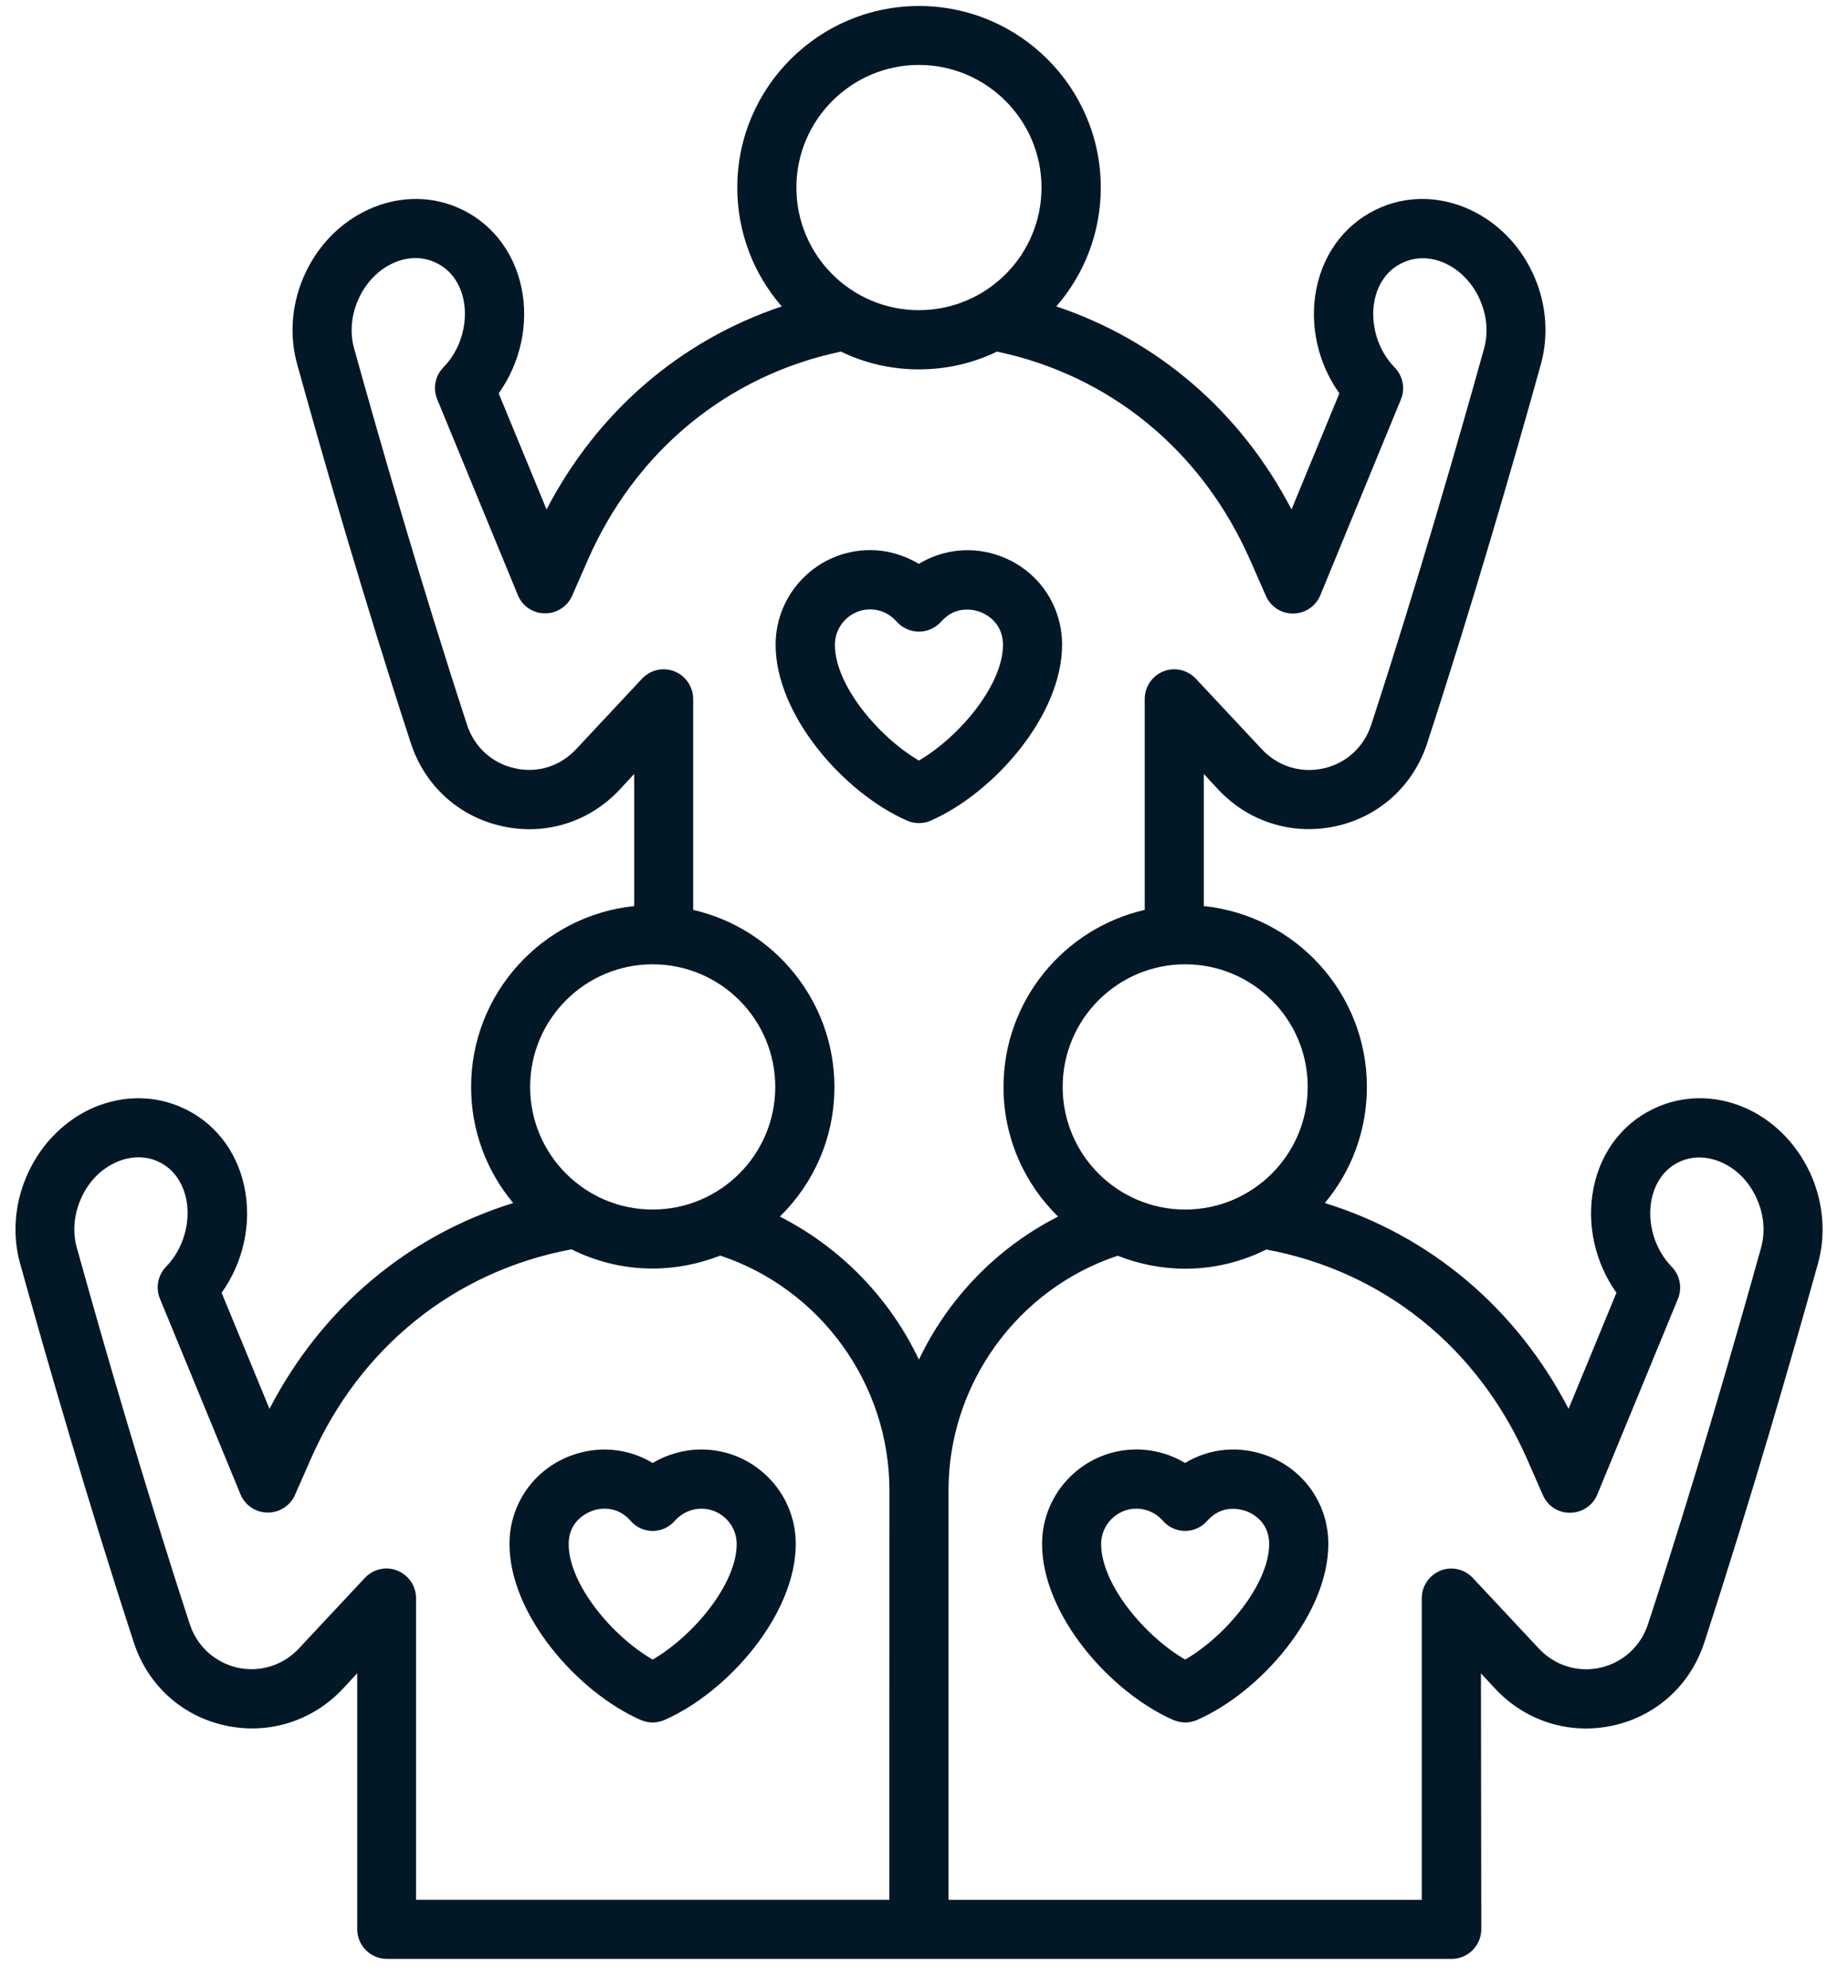 <svg width="53" height="57" viewBox="0 0 53 57" fill="none" xmlns="http://www.w3.org/2000/svg">
<path fill-rule="evenodd" clip-rule="evenodd" d="M24.957 17.474C25.249 17.474 25.526 17.604 25.715 17.826C25.878 18.006 26.11 18.113 26.354 18.113C26.599 18.113 26.831 18.006 26.993 17.826C27.418 17.339 27.957 17.489 28.111 17.547C28.266 17.604 28.765 17.849 28.765 18.492C28.765 19.638 27.52 21.128 26.354 21.809C25.191 21.128 23.944 19.638 23.944 18.492C23.944 17.931 24.398 17.474 24.957 17.474ZM26.012 23.531C26.122 23.581 26.24 23.603 26.354 23.603C26.472 23.603 26.589 23.581 26.696 23.531C28.516 22.73 30.46 20.509 30.46 18.49C30.46 17.352 29.771 16.356 28.708 15.954C27.907 15.652 27.048 15.747 26.352 16.169C25.935 15.919 25.453 15.775 24.954 15.775C23.459 15.775 22.244 16.992 22.244 18.49C22.247 20.509 24.196 22.73 26.012 23.531ZM33.991 47.589C32.828 46.915 31.58 45.425 31.58 44.272C31.58 43.721 32.034 43.261 32.591 43.261C32.883 43.261 33.16 43.391 33.349 43.606C33.509 43.793 33.744 43.9 33.988 43.9C34.233 43.9 34.465 43.793 34.627 43.606C35.051 43.127 35.59 43.276 35.745 43.334C35.9 43.391 36.399 43.628 36.399 44.272C36.399 45.425 35.154 46.915 33.991 47.589ZM36.344 41.744C35.543 41.442 34.685 41.529 33.988 41.951C33.572 41.702 33.09 41.564 32.593 41.564C31.098 41.564 29.886 42.782 29.886 44.272C29.886 46.299 31.832 48.52 33.649 49.321C33.759 49.363 33.876 49.393 33.991 49.393C34.108 49.393 34.225 49.366 34.333 49.321C36.152 48.52 38.096 46.299 38.096 44.272C38.096 43.142 37.41 42.146 36.344 41.744ZM50.507 35.779C50.627 35.343 50.592 34.864 50.407 34.427C50.205 33.94 49.856 33.561 49.421 33.354C49.022 33.162 48.598 33.139 48.226 33.289C47.622 33.538 47.43 34.09 47.367 34.392C47.23 35.066 47.455 35.824 47.944 36.326C48.181 36.571 48.251 36.928 48.124 37.242L45.81 42.857C45.68 43.172 45.376 43.374 45.036 43.379C44.692 43.386 44.385 43.187 44.248 42.87L43.796 41.839C42.386 38.637 39.671 36.453 36.317 35.83C35.615 36.181 34.827 36.381 33.988 36.381C33.305 36.381 32.653 36.244 32.054 36.009C29.182 36.962 27.203 39.69 27.203 42.735V54.479H40.776V45.827C40.776 45.483 40.989 45.168 41.313 45.038C41.637 44.908 42.007 44.996 42.244 45.253L44.126 47.264C44.582 47.758 45.244 47.966 45.895 47.823C46.546 47.674 47.058 47.207 47.265 46.571C48.588 42.533 49.756 38.472 50.507 35.779ZM25.506 54.477H11.932V45.825C11.932 45.48 11.717 45.166 11.393 45.036C11.068 44.906 10.699 44.994 10.46 45.251L8.58 47.262C8.124 47.756 7.46 47.963 6.811 47.821C6.16 47.671 5.648 47.205 5.441 46.568C4.121 42.528 2.95 38.467 2.201 35.77C2.082 35.341 2.117 34.861 2.301 34.422C2.501 33.936 2.85 33.556 3.287 33.349C3.686 33.157 4.113 33.135 4.482 33.284C5.086 33.534 5.279 34.085 5.341 34.387C5.478 35.061 5.251 35.82 4.765 36.322C4.527 36.566 4.458 36.923 4.585 37.237L6.898 42.853C7.028 43.167 7.333 43.369 7.674 43.374C8.014 43.374 8.323 43.182 8.461 42.865L8.915 41.834C10.322 38.632 13.04 36.449 16.392 35.825C17.093 36.177 17.884 36.376 18.72 36.376C19.404 36.376 20.055 36.239 20.657 36.005C23.529 36.958 25.508 39.686 25.508 42.73L25.506 54.477ZM18.717 27.652C16.781 27.652 15.204 29.226 15.204 31.168C15.204 33.11 16.781 34.684 18.717 34.684C20.657 34.684 22.234 33.11 22.234 31.168C22.234 29.226 20.657 27.652 18.717 27.652ZM16.529 21.477L18.41 19.466C18.648 19.209 19.017 19.122 19.341 19.251C19.666 19.381 19.88 19.696 19.88 20.047V26.092C22.196 26.621 23.931 28.7 23.931 31.171C23.931 32.625 23.332 33.943 22.366 34.886C24.125 35.782 25.523 37.235 26.354 38.989C27.188 37.235 28.585 35.78 30.345 34.886C29.379 33.941 28.78 32.623 28.78 31.171C28.78 28.7 30.512 26.623 32.83 26.092V20.047C32.83 19.696 33.042 19.381 33.367 19.251C33.691 19.122 34.06 19.209 34.3 19.466L36.182 21.477C36.639 21.972 37.3 22.179 37.951 22.036C38.602 21.894 39.114 21.427 39.324 20.791C40.644 16.746 41.814 12.685 42.563 9.993C42.683 9.563 42.648 9.084 42.463 8.64C42.064 7.679 41.086 7.173 40.282 7.51C39.678 7.759 39.486 8.306 39.423 8.605C39.286 9.286 39.513 10.045 40 10.539C40.237 10.784 40.307 11.141 40.177 11.455L37.866 17.07C37.736 17.385 37.432 17.592 37.09 17.592C36.753 17.599 36.441 17.4 36.304 17.083L35.85 16.052C34.472 12.925 31.839 10.764 28.593 10.082C27.914 10.412 27.155 10.592 26.354 10.592C25.553 10.592 24.794 10.412 24.118 10.082C20.871 10.764 18.236 12.925 16.863 16.047L16.412 17.078C16.275 17.392 15.963 17.594 15.626 17.587C15.284 17.587 14.979 17.38 14.852 17.065L12.539 11.45C12.409 11.136 12.479 10.776 12.716 10.534C13.205 10.04 13.43 9.281 13.295 8.6C13.232 8.298 13.04 7.754 12.436 7.505C11.633 7.168 10.654 7.677 10.255 8.635C10.07 9.079 10.035 9.558 10.155 9.988C10.904 12.68 12.072 16.741 13.395 20.786C13.602 21.422 14.116 21.889 14.765 22.031C15.414 22.179 16.072 21.972 16.529 21.477ZM26.354 1.862C28.293 1.862 29.87 3.444 29.87 5.378C29.87 7.32 28.293 8.894 26.354 8.894C24.415 8.894 22.84 7.32 22.84 5.378C22.84 3.444 24.415 1.862 26.354 1.862ZM37.505 31.168C37.505 33.11 35.93 34.684 33.991 34.684C32.052 34.684 30.477 33.11 30.477 31.168C30.477 29.226 32.052 27.652 33.991 27.652C35.927 27.652 37.505 29.226 37.505 31.168ZM51.974 33.773C51.612 32.907 50.968 32.211 50.162 31.819C49.319 31.418 48.4 31.383 47.574 31.727C46.606 32.129 45.925 32.972 45.705 34.055C45.493 35.094 45.742 36.204 46.359 37.07L44.986 40.399C43.486 37.507 41.016 35.435 37.996 34.497C38.75 33.594 39.202 32.436 39.202 31.168C39.202 28.475 37.15 26.254 34.525 25.982V22.194L34.937 22.638C35.807 23.569 37.07 23.963 38.313 23.691C39.556 23.419 40.534 22.53 40.931 21.313C42.261 17.237 43.439 13.154 44.193 10.441C44.413 9.645 44.355 8.772 44.026 7.986C43.267 6.159 41.293 5.243 39.626 5.937C38.658 6.339 37.976 7.19 37.757 8.265C37.544 9.303 37.794 10.414 38.413 11.28L37.04 14.609C35.586 11.809 33.205 9.76 30.294 8.787C31.088 7.878 31.57 6.68 31.57 5.378C31.57 2.505 29.231 0.172 26.356 0.172C23.484 0.172 21.145 2.508 21.145 5.378C21.145 6.68 21.627 7.878 22.421 8.787C19.511 9.76 17.13 11.809 15.675 14.609L14.302 11.28C14.921 10.414 15.171 9.303 14.959 8.265C14.739 7.192 14.06 6.339 13.089 5.937C11.422 5.243 9.448 6.159 8.689 7.986C8.36 8.774 8.3 9.648 8.522 10.441C9.273 13.157 10.451 17.237 11.784 21.313C12.181 22.53 13.159 23.419 14.402 23.691C15.645 23.971 16.908 23.569 17.776 22.638L18.188 22.194V25.982C15.565 26.254 13.511 28.475 13.511 31.168C13.511 32.436 13.965 33.596 14.719 34.497C11.697 35.435 9.229 37.504 7.729 40.399L6.356 37.07C6.975 36.204 7.225 35.094 7.013 34.055C6.793 32.975 6.112 32.129 5.143 31.727C4.317 31.383 3.399 31.42 2.555 31.819C1.747 32.214 1.103 32.907 0.744 33.773C0.414 34.562 0.354 35.435 0.576 36.229C1.33 38.937 2.506 43.025 3.838 47.1C4.235 48.318 5.213 49.207 6.456 49.479C7.699 49.751 8.962 49.356 9.833 48.426L10.245 47.981V55.321C10.245 55.788 10.624 56.172 11.093 56.172H41.635C42.104 56.172 42.483 55.785 42.483 55.321L42.473 47.984L42.885 48.428C43.756 49.359 45.019 49.753 46.259 49.481C47.502 49.209 48.48 48.321 48.877 47.103C50.207 43.028 51.385 38.94 52.139 36.232C52.361 35.436 52.301 34.562 51.974 33.773ZM18.717 47.589C19.882 46.915 21.128 45.426 21.128 44.273C21.128 43.721 20.676 43.262 20.117 43.262C19.825 43.262 19.548 43.392 19.356 43.606C19.196 43.793 18.962 43.901 18.717 43.901C18.472 43.901 18.24 43.793 18.081 43.606C17.841 43.334 17.566 43.262 17.344 43.262C17.17 43.262 17.027 43.304 16.962 43.334C16.808 43.392 16.309 43.629 16.309 44.273C16.309 45.426 17.554 46.915 18.717 47.589ZM20.117 41.565C19.62 41.565 19.136 41.702 18.719 41.952C18.023 41.53 17.165 41.443 16.363 41.745C15.3 42.146 14.612 43.142 14.612 44.273C14.612 46.299 16.558 48.52 18.375 49.321C18.485 49.364 18.6 49.394 18.717 49.394C18.834 49.394 18.951 49.366 19.059 49.321C20.878 48.52 22.822 46.299 22.822 44.273C22.825 42.783 21.612 41.565 20.117 41.565Z" fill="#021827"/>
</svg>
